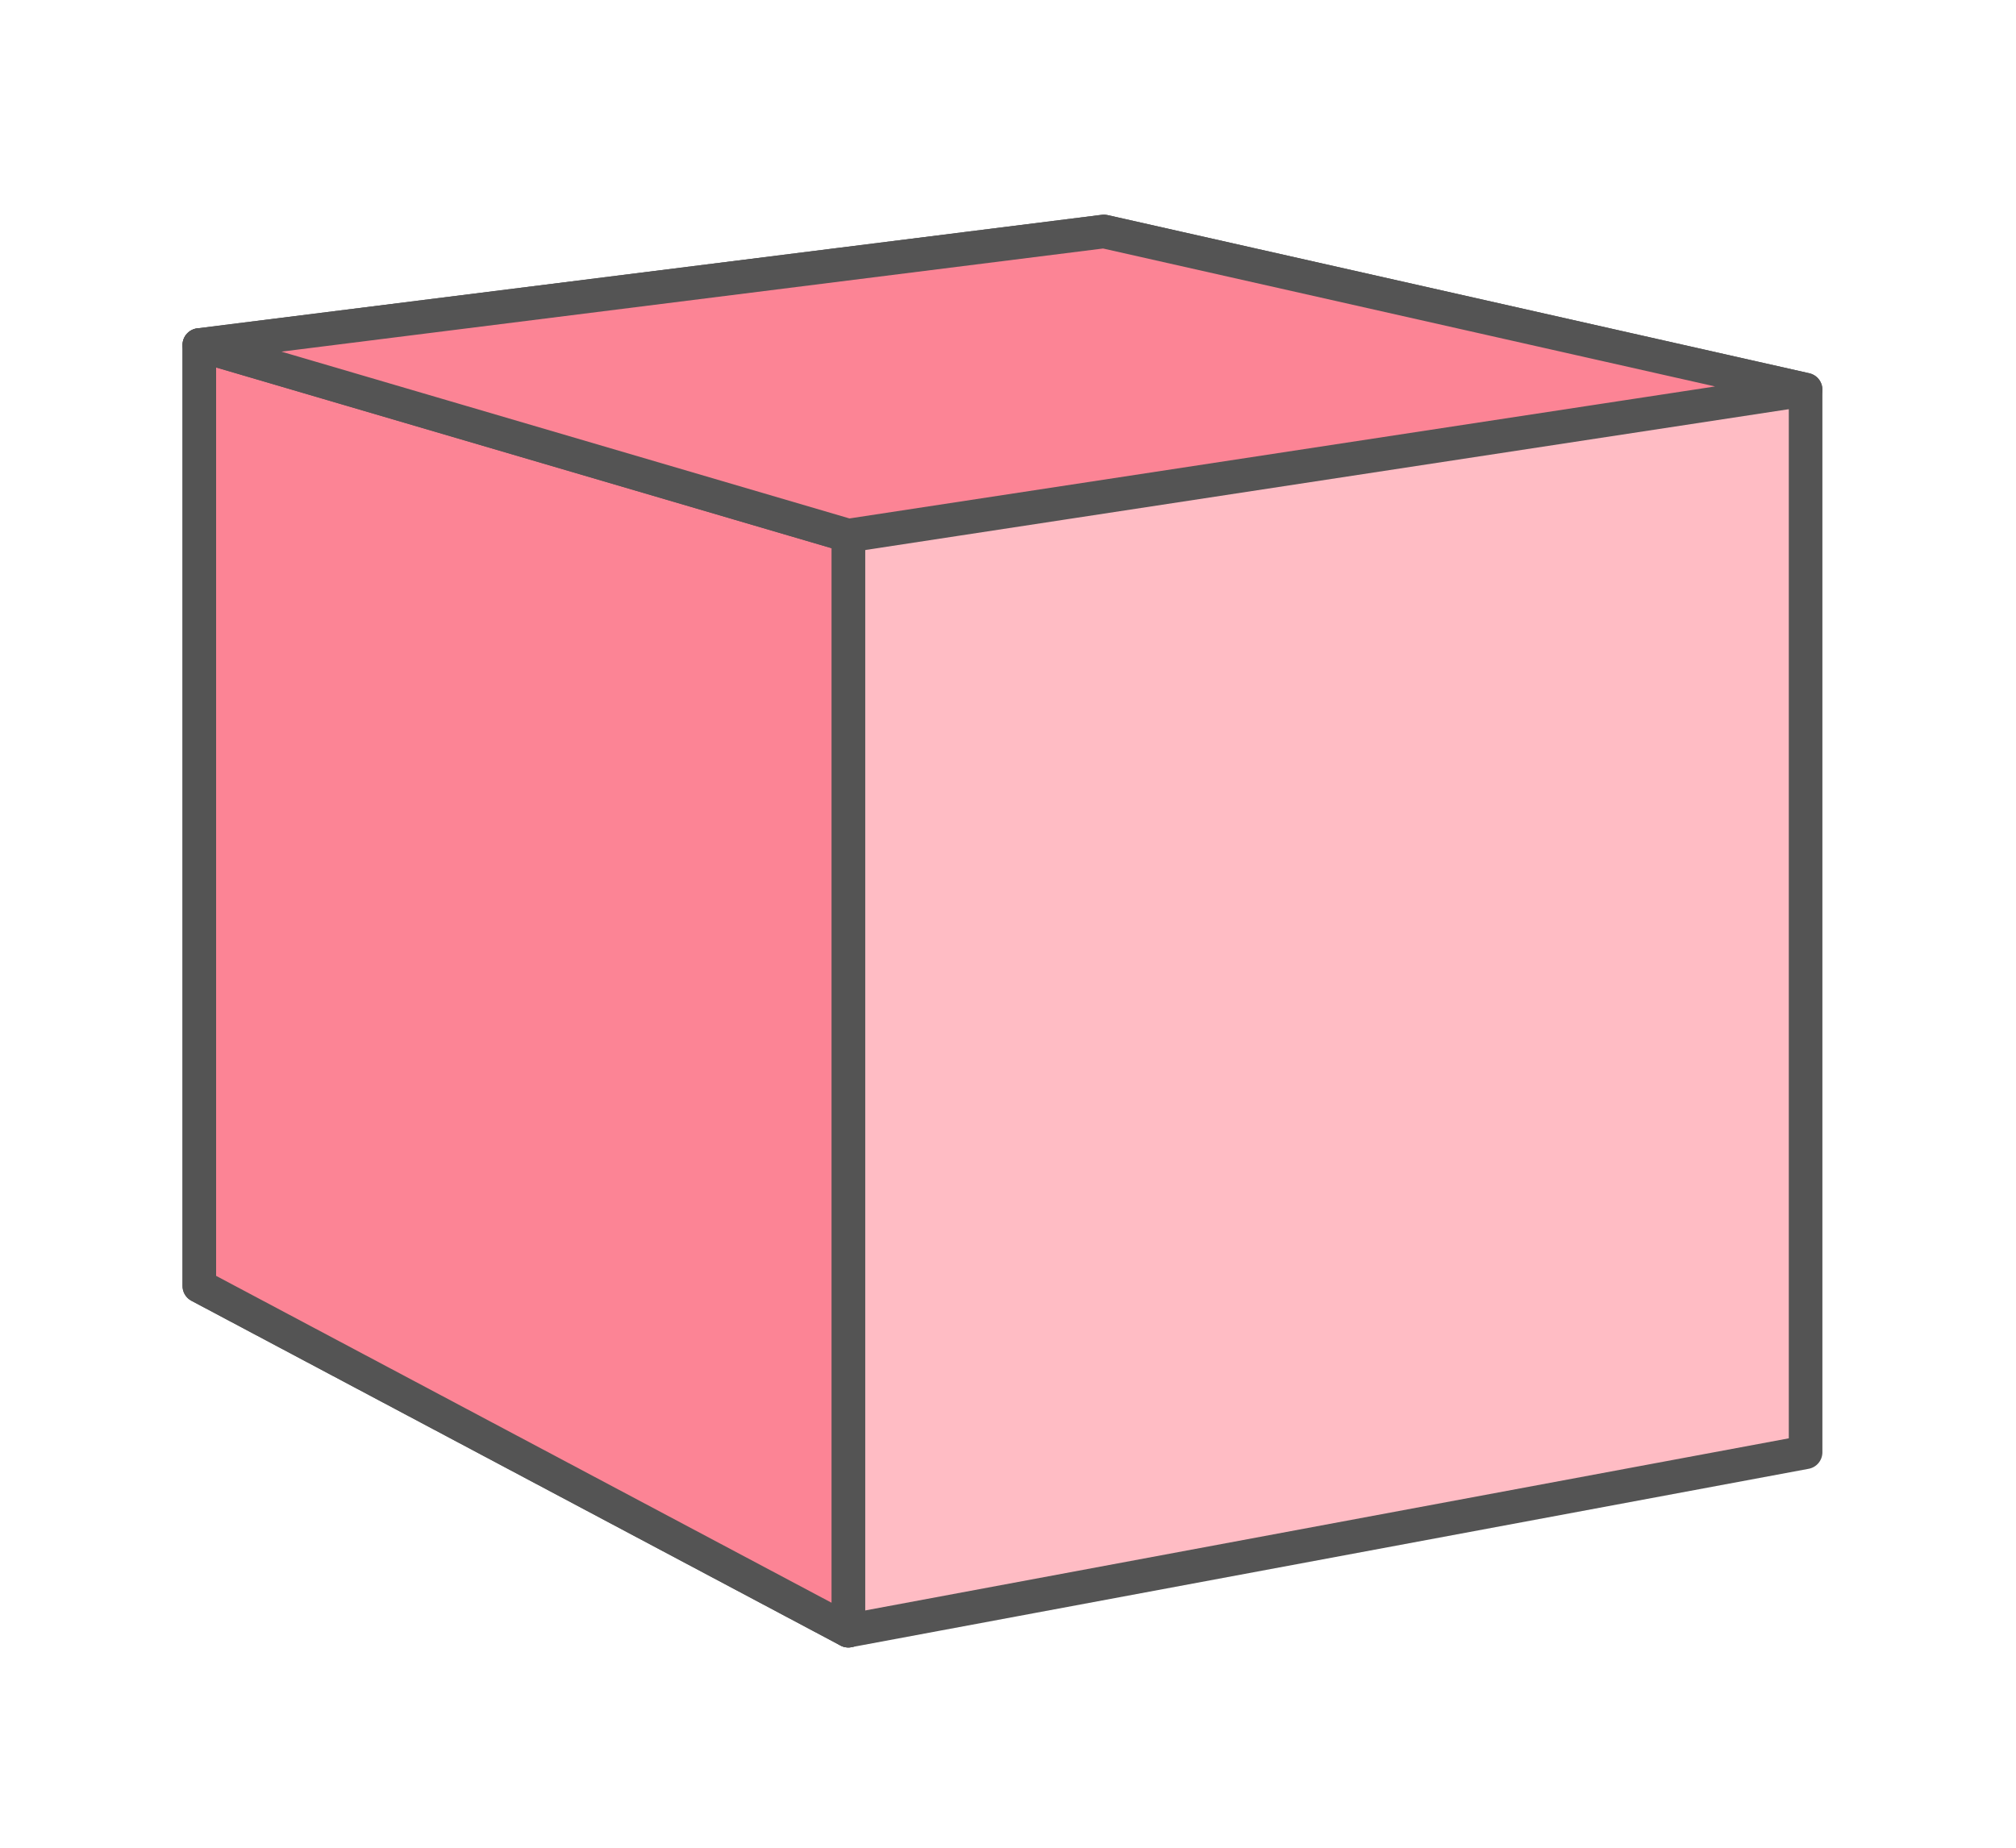 <?xml version="1.0" encoding="utf-8"?>
<!-- Generator: Adobe Illustrator 16.0.0, SVG Export Plug-In . SVG Version: 6.00 Build 0)  -->
<!DOCTYPE svg PUBLIC "-//W3C//DTD SVG 1.1//EN" "http://www.w3.org/Graphics/SVG/1.1/DTD/svg11.dtd">
<svg version="1.1" id="green" xmlns="http://www.w3.org/2000/svg" xmlns:xlink="http://www.w3.org/1999/xlink" x="0px" y="0px"
	 width="60px" height="55px" viewBox="0 0 60 55" enable-background="new 0 0 60 55" xml:space="preserve">
<g>
	<polygon fill="#FFBCC4" stroke="#545454" stroke-linecap="round" stroke-linejoin="round" stroke-miterlimit="10" points="
		53.738,11.598 32.854,6.89 5.932,10.27 5.932,38.278 25.248,48.539 53.738,43.229 53.738,26.809 	"/>
	
		<line fill="none" stroke="#545454" stroke-linecap="round" stroke-linejoin="round" stroke-miterlimit="10" x1="25.248" y1="15.943" x2="25.248" y2="48.539"/>
	<polygon fill="#FC8495" stroke="#545454" stroke-linecap="round" stroke-linejoin="round" stroke-miterlimit="10" points="
		25.248,48.539 5.932,38.278 5.932,10.27 25.248,15.943 	"/>
	<polygon fill="#FC8495" stroke="#545454" stroke-linecap="round" stroke-linejoin="round" stroke-miterlimit="10" points="
		53.738,11.598 32.854,6.89 5.932,10.27 25.248,15.943 	"/>
</g>
</svg>
